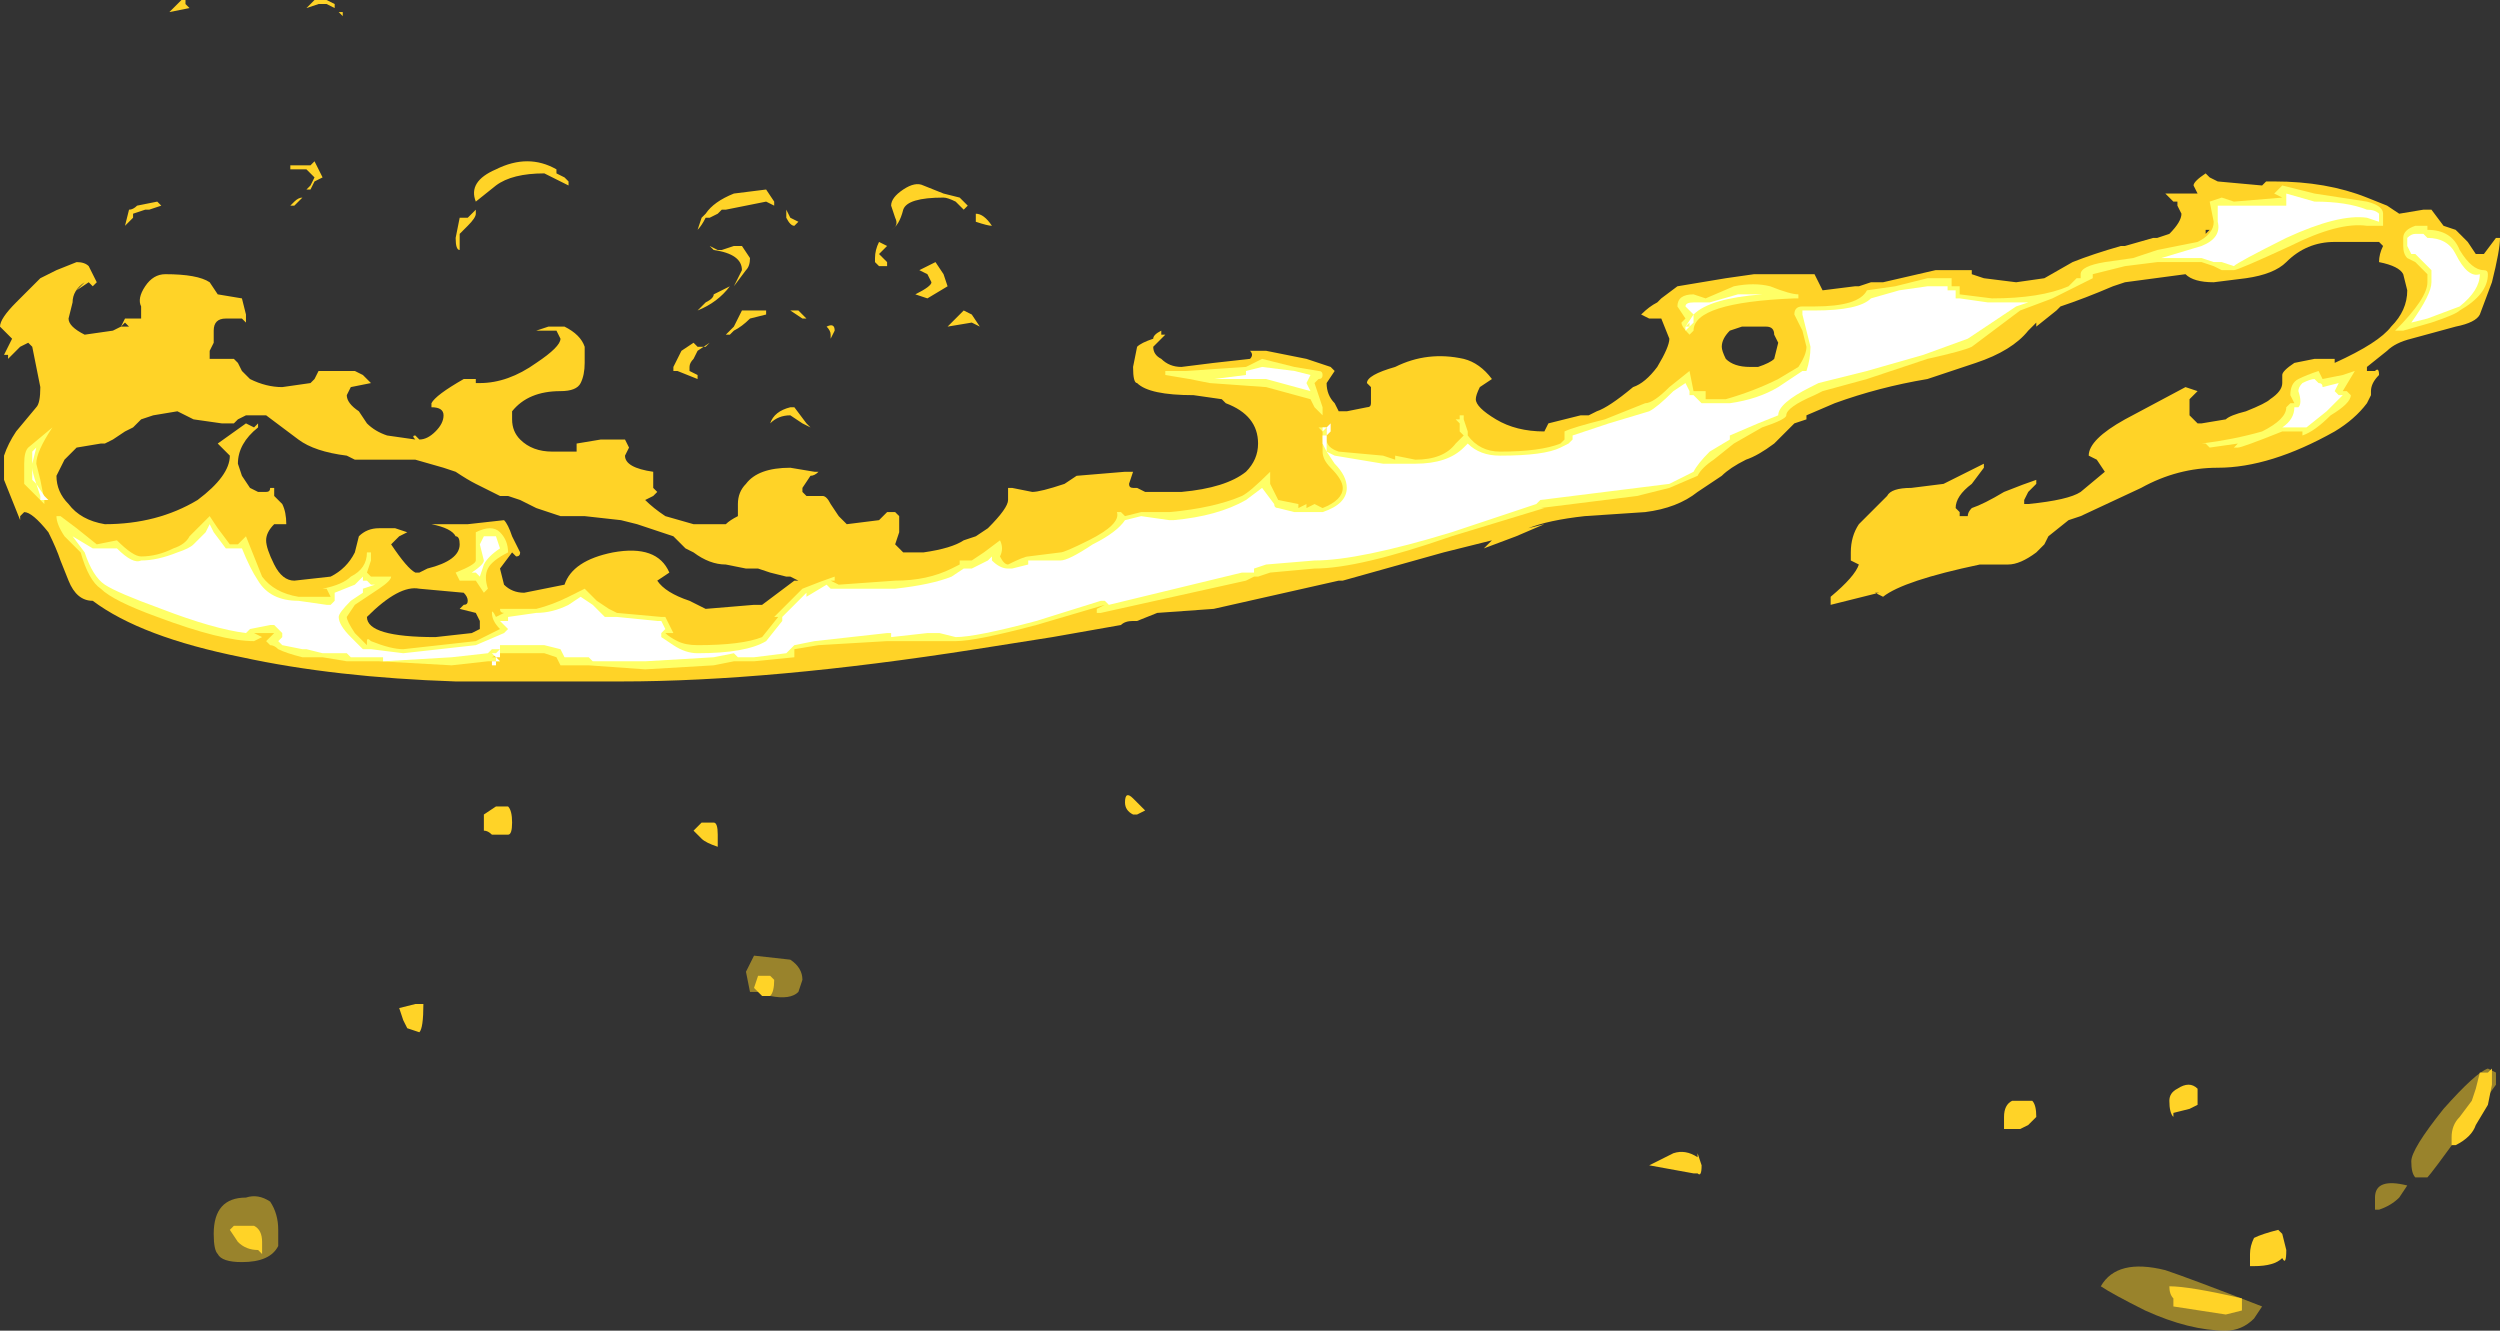 <?xml version="1.0" encoding="UTF-8" standalone="no"?>
<svg xmlns:ffdec="https://www.free-decompiler.com/flash" xmlns:xlink="http://www.w3.org/1999/xlink" ffdec:objectType="shape" height="16.5px" width="31.0px" xmlns="http://www.w3.org/2000/svg">
  <rect width="100%" height="100%" fill="#333333" stroke="none"/>
  <g transform="matrix(1.0, 0.0, 0.0, 1.0, 17.2, 16.25)">
    <path d="M10.9 -14.0 Q10.95 -14.0 11.0 -14.0 11.65 -14.0 12.15 -13.8 L12.4 -13.7 12.55 -13.6 12.85 -13.65 12.95 -13.65 13.1 -13.45 13.25 -13.4 13.4 -13.25 13.5 -13.1 13.6 -13.1 13.75 -13.3 13.8 -13.3 Q13.8 -13.15 13.7 -12.75 L13.55 -12.35 Q13.5 -12.25 13.25 -12.2 L12.7 -12.05 Q12.5 -12.0 12.4 -11.9 L12.15 -11.7 12.15 -11.65 12.25 -11.65 Q12.3 -11.7 12.3 -11.6 12.2 -11.5 12.2 -11.4 L12.2 -11.35 12.15 -11.25 Q12.0 -11.05 11.75 -10.9 10.95 -10.45 10.3 -10.45 9.8 -10.45 9.35 -10.2 L8.6 -9.85 8.45 -9.8 8.2 -9.6 8.15 -9.5 8.05 -9.4 Q7.85 -9.25 7.7 -9.25 L7.35 -9.25 Q6.4 -9.05 6.15 -8.85 L6.05 -8.9 6.1 -8.9 5.5 -8.75 5.5 -8.85 Q5.8 -9.1 5.85 -9.25 L5.75 -9.3 5.75 -9.4 Q5.75 -9.6 5.85 -9.75 L6.2 -10.1 Q6.25 -10.2 6.5 -10.2 L6.9 -10.25 7.4 -10.5 7.4 -10.45 7.25 -10.25 Q7.05 -10.1 7.05 -9.95 L7.1 -9.9 7.1 -9.85 7.2 -9.85 Q7.2 -9.9 7.25 -9.95 7.4 -10.0 7.65 -10.15 7.9 -10.25 8.05 -10.3 8.05 -10.35 8.05 -10.25 L7.95 -10.15 7.9 -10.05 7.9 -10.0 7.95 -10.0 Q8.45 -10.05 8.6 -10.15 L8.9 -10.4 8.8 -10.55 8.7 -10.6 Q8.7 -10.8 9.15 -11.05 L9.9 -11.45 10.05 -11.4 9.95 -11.3 9.95 -11.1 10.05 -11.0 10.1 -11.0 10.4 -11.05 Q10.45 -11.1 10.65 -11.15 10.9 -11.25 10.95 -11.3 11.1 -11.4 11.1 -11.5 L11.1 -11.6 Q11.1 -11.65 11.25 -11.75 L11.5 -11.8 11.75 -11.8 11.75 -11.75 Q12.3 -12.0 12.45 -12.2 12.65 -12.4 12.65 -12.65 L12.6 -12.85 Q12.55 -12.95 12.3 -13.0 12.3 -13.1 12.35 -13.2 L12.3 -13.25 11.75 -13.25 Q11.4 -13.25 11.15 -13.0 11.0 -12.85 10.65 -12.8 L10.25 -12.75 Q10.0 -12.75 9.9 -12.85 L9.15 -12.75 9.0 -12.7 Q8.65 -12.55 8.35 -12.45 L8.3 -12.4 8.05 -12.2 8.05 -12.25 7.95 -12.15 Q7.75 -11.9 7.3 -11.75 L6.7 -11.55 Q6.1 -11.45 5.55 -11.25 L5.2 -11.1 5.2 -11.05 5.05 -11.0 4.8 -10.75 Q4.6 -10.6 4.45 -10.55 4.25 -10.45 4.15 -10.35 L3.85 -10.15 Q3.6 -9.95 3.2 -9.9 L2.45 -9.85 Q2.0 -9.8 1.75 -9.7 L1.95 -9.75 1.6 -9.6 1.2 -9.45 1.3 -9.55 0.7 -9.4 -0.55 -9.05 -0.6 -9.05 -2.15 -8.7 -2.85 -8.65 -3.1 -8.55 -3.15 -8.55 Q-3.25 -8.55 -3.3 -8.5 L-4.15 -8.35 -5.1 -8.2 Q-7.65 -7.8 -9.5 -7.8 L-11.55 -7.8 Q-13.05 -7.85 -14.2 -8.1 -15.45 -8.35 -16.05 -8.8 -16.25 -8.8 -16.35 -9.05 L-16.45 -9.3 Q-16.5 -9.45 -16.6 -9.65 -16.8 -9.9 -16.9 -9.9 L-16.95 -9.85 -16.95 -9.8 -17.15 -10.3 -17.15 -10.6 Q-17.1 -10.75 -17.0 -10.9 L-16.75 -11.2 Q-16.7 -11.25 -16.7 -11.45 L-16.8 -11.95 -16.85 -12.0 -16.95 -11.95 -17.1 -11.8 -17.1 -11.85 -17.15 -11.85 -17.05 -12.05 -17.2 -12.2 Q-17.2 -12.3 -17.0 -12.5 L-16.7 -12.8 -16.5 -12.9 -16.25 -13.0 Q-16.15 -13.0 -16.1 -12.95 L-16.0 -12.75 -16.05 -12.7 -16.1 -12.75 -16.25 -12.65 -16.15 -12.75 Q-16.3 -12.65 -16.3 -12.5 L-16.3 -12.5 -16.35 -12.3 Q-16.35 -12.2 -16.15 -12.1 L-15.8 -12.15 -15.7 -12.2 -15.6 -12.2 -15.65 -12.25 -15.7 -12.2 Q-15.7 -12.25 -15.7 -12.2 L-15.65 -12.3 -15.45 -12.3 Q-15.45 -12.35 -15.45 -12.45 -15.5 -12.55 -15.4 -12.7 -15.3 -12.85 -15.15 -12.85 -14.75 -12.85 -14.6 -12.75 L-14.5 -12.6 -14.2 -12.55 -14.15 -12.35 -14.15 -12.25 -14.2 -12.3 -14.4 -12.3 Q-14.55 -12.3 -14.55 -12.15 L-14.55 -12.0 -14.6 -11.9 -14.6 -11.8 -14.3 -11.8 -14.25 -11.75 -14.2 -11.65 -14.1 -11.55 Q-13.9 -11.45 -13.7 -11.45 L-13.35 -11.5 -13.3 -11.55 -13.25 -11.65 -12.8 -11.65 -12.7 -11.6 -12.6 -11.5 -12.85 -11.45 -12.9 -11.35 Q-12.9 -11.25 -12.75 -11.15 L-12.65 -11.0 Q-12.55 -10.9 -12.4 -10.85 L-12.05 -10.8 Q-12.1 -10.85 -12.05 -10.85 L-12.0 -10.8 Q-11.9 -10.8 -11.8 -10.9 -11.7 -11.0 -11.7 -11.1 -11.7 -11.2 -11.85 -11.2 L-11.85 -11.25 Q-11.8 -11.35 -11.45 -11.55 L-11.3 -11.55 -11.3 -11.5 -11.25 -11.5 Q-10.9 -11.5 -10.55 -11.75 -10.25 -11.95 -10.25 -12.05 L-10.3 -12.15 -10.55 -12.15 -10.4 -12.2 -10.2 -12.2 Q-10.0 -12.1 -9.95 -11.95 L-9.95 -11.75 Q-9.95 -11.6 -10.0 -11.5 -10.05 -11.4 -10.25 -11.4 -10.65 -11.4 -10.85 -11.15 L-10.85 -11.05 Q-10.85 -10.9 -10.75 -10.8 -10.6 -10.65 -10.35 -10.65 L-10.05 -10.65 -10.05 -10.75 -9.75 -10.8 -9.45 -10.8 -9.4 -10.7 -9.45 -10.6 Q-9.45 -10.45 -9.1 -10.4 L-9.1 -10.2 -9.05 -10.15 -9.1 -10.1 -9.2 -10.05 Q-9.1 -9.95 -8.95 -9.85 L-8.6 -9.75 -8.2 -9.75 Q-8.15 -9.8 -8.05 -9.85 L-8.05 -10.0 Q-8.05 -10.15 -7.95 -10.25 -7.8 -10.45 -7.4 -10.45 L-7.1 -10.4 -7.05 -10.4 Q-7.1 -10.35 -7.15 -10.35 L-7.25 -10.2 -7.25 -10.15 -7.2 -10.1 -7.0 -10.1 Q-6.95 -10.1 -6.9 -10.0 L-6.8 -9.85 -6.7 -9.75 -6.3 -9.8 -6.2 -9.9 -6.1 -9.9 -6.05 -9.85 -6.05 -9.65 -6.1 -9.5 -6.0 -9.4 -5.75 -9.4 Q-5.4 -9.45 -5.25 -9.55 L-5.1 -9.6 -4.95 -9.7 Q-4.7 -9.95 -4.7 -10.05 L-4.7 -10.2 -4.65 -10.2 -4.4 -10.15 Q-4.3 -10.15 -4.0 -10.25 L-3.85 -10.35 -3.25 -10.4 -3.15 -10.4 -3.2 -10.25 Q-3.2 -10.2 -3.15 -10.2 L-3.1 -10.2 -3.0 -10.15 -2.55 -10.15 Q-2.0 -10.2 -1.75 -10.4 -1.6 -10.55 -1.6 -10.75 -1.6 -11.1 -2.0 -11.25 L-2.05 -11.3 -2.4 -11.35 Q-2.95 -11.35 -3.1 -11.5 -3.15 -11.5 -3.15 -11.7 L-3.1 -11.95 Q-3.05 -12.0 -2.9 -12.05 -2.9 -12.1 -2.8 -12.15 L-2.8 -12.1 -2.75 -12.1 -2.9 -11.95 Q-2.9 -11.85 -2.8 -11.8 -2.7 -11.7 -2.55 -11.7 L-2.15 -11.75 -1.7 -11.8 Q-1.65 -11.85 -1.7 -11.9 L-1.5 -11.9 -1.0 -11.8 -0.7 -11.7 -0.65 -11.65 -0.75 -11.5 Q-0.75 -11.35 -0.65 -11.25 L-0.6 -11.15 -0.5 -11.15 -0.25 -11.2 Q-0.2 -11.2 -0.2 -11.25 L-0.2 -11.45 -0.25 -11.5 Q-0.25 -11.6 0.1 -11.7 0.5 -11.9 0.95 -11.8 1.15 -11.75 1.3 -11.55 L1.15 -11.45 Q1.1 -11.35 1.1 -11.3 1.1 -11.2 1.35 -11.05 1.6 -10.9 1.95 -10.9 L2.0 -11.0 2.4 -11.1 2.5 -11.1 2.6 -11.15 Q2.75 -11.2 3.05 -11.45 3.2 -11.5 3.35 -11.7 3.5 -11.95 3.5 -12.05 L3.4 -12.3 3.25 -12.3 3.15 -12.35 Q3.25 -12.45 3.35 -12.5 L3.4 -12.55 3.6 -12.7 4.2 -12.8 4.55 -12.85 5.3 -12.85 5.4 -12.65 5.8 -12.7 5.85 -12.7 6.0 -12.75 6.15 -12.75 6.8 -12.9 7.25 -12.9 7.25 -12.85 7.4 -12.8 7.8 -12.75 8.15 -12.8 8.5 -13.0 Q8.75 -13.1 9.1 -13.2 L9.15 -13.2 9.5 -13.3 9.55 -13.3 9.7 -13.35 Q9.85 -13.5 9.85 -13.6 L9.8 -13.7 9.8 -13.75 9.75 -13.75 9.65 -13.85 10.05 -13.85 10.0 -13.95 Q10.0 -14.0 10.15 -14.1 L10.2 -14.05 10.3 -14.0 10.85 -13.95 10.9 -14.0 M10.15 -13.4 L10.15 -13.35 10.2 -13.4 10.15 -13.4 M4.15 -11.95 Q4.15 -11.9 4.2 -11.8 4.3 -11.7 4.5 -11.7 L4.6 -11.7 Q4.75 -11.75 4.8 -11.8 L4.85 -12.0 4.8 -12.1 Q4.8 -12.2 4.7 -12.2 L4.4 -12.2 4.25 -12.15 Q4.15 -12.05 4.15 -11.95 M9.65 -12.35 L9.65 -12.35 M-10.3 -14.15 L-10.3 -14.1 -10.2 -14.05 -10.15 -14.0 -10.15 -13.95 -10.45 -14.1 Q-10.85 -14.1 -11.05 -13.95 L-11.3 -13.75 Q-11.4 -14.0 -11.05 -14.15 -10.65 -14.35 -10.3 -14.15 M-15.1 -16.1 L-14.95 -16.25 -14.9 -16.25 -14.9 -16.2 -14.85 -16.15 -15.1 -16.1 M-12.95 -16.05 L-13.0 -16.1 -12.95 -16.1 -12.95 -16.05 M-13.4 -16.15 L-13.3 -16.25 -13.15 -16.25 -13.05 -16.2 -13.05 -16.15 -13.15 -16.2 -13.25 -16.2 -13.4 -16.15 M-13.6 -14.2 L-13.35 -14.2 -13.3 -14.25 -13.2 -14.05 -13.3 -14.0 -13.35 -13.9 -13.4 -13.9 -13.35 -13.95 -13.3 -14.05 -13.4 -14.15 -13.6 -14.15 -13.6 -14.2 M-13.5 -13.75 L-13.55 -13.7 -13.6 -13.7 -13.55 -13.75 Q-13.5 -13.8 -13.45 -13.8 L-13.5 -13.75 M-14.3 -11.0 L-14.45 -11.0 -14.8 -11.05 -15.0 -11.15 -15.3 -11.1 -15.45 -11.05 -15.55 -10.95 -15.65 -10.9 -15.8 -10.8 -15.9 -10.75 -15.95 -10.75 -16.25 -10.7 -16.4 -10.55 -16.5 -10.35 Q-16.5 -10.15 -16.35 -10.0 -16.2 -9.8 -15.9 -9.75 -15.25 -9.75 -14.75 -10.05 -14.35 -10.35 -14.35 -10.6 L-14.5 -10.75 -14.15 -11.0 -14.05 -10.95 -14.0 -11.0 -14.0 -10.95 Q-14.25 -10.75 -14.25 -10.5 L-14.2 -10.35 -14.1 -10.2 -14.0 -10.15 -13.9 -10.15 Q-13.85 -10.15 -13.85 -10.2 L-13.8 -10.2 -13.8 -10.1 -13.7 -10.0 Q-13.65 -9.9 -13.65 -9.75 L-13.8 -9.75 Q-13.9 -9.65 -13.9 -9.55 -13.9 -9.45 -13.8 -9.25 -13.7 -9.05 -13.55 -9.05 L-13.1 -9.1 Q-12.9 -9.2 -12.8 -9.4 L-12.75 -9.6 Q-12.65 -9.7 -12.5 -9.7 L-12.3 -9.7 -12.15 -9.65 -12.25 -9.6 -12.35 -9.5 Q-12.15 -9.2 -12.05 -9.15 L-12.0 -9.15 -11.9 -9.2 Q-11.5 -9.3 -11.5 -9.5 -11.5 -9.6 -11.55 -9.6 -11.6 -9.7 -11.85 -9.75 L-11.4 -9.75 -10.95 -9.8 Q-10.9 -9.75 -10.85 -9.6 L-10.75 -9.4 Q-10.75 -9.35 -10.8 -9.35 L-10.85 -9.4 -11.0 -9.2 -10.95 -9.0 Q-10.85 -8.9 -10.7 -8.9 L-10.2 -9.0 Q-10.1 -9.3 -9.6 -9.4 -9.05 -9.5 -8.9 -9.15 L-9.05 -9.05 Q-8.95 -8.9 -8.65 -8.8 L-8.45 -8.7 -7.85 -8.75 -7.75 -8.75 -7.35 -9.05 -7.3 -9.05 -7.4 -9.1 -7.45 -9.1 -7.65 -9.15 -7.8 -9.2 -7.95 -9.2 -8.2 -9.25 Q-8.4 -9.25 -8.6 -9.4 L-8.7 -9.45 -8.85 -9.6 -9.3 -9.75 -9.5 -9.8 -9.95 -9.85 -10.25 -9.85 -10.55 -9.95 -10.75 -10.05 -10.9 -10.1 -11.0 -10.1 Q-11.1 -10.15 -11.3 -10.25 -11.4 -10.3 -11.55 -10.4 L-11.7 -10.45 -12.05 -10.55 -12.8 -10.55 -12.9 -10.6 Q-13.3 -10.65 -13.5 -10.8 L-13.9 -11.1 -14.15 -11.1 -14.25 -11.05 -14.3 -11.0 M-15.25 -13.75 L-15.2 -13.7 -15.35 -13.65 -15.4 -13.65 -15.55 -13.6 -15.55 -13.55 -15.65 -13.45 -15.6 -13.65 Q-15.55 -13.65 -15.5 -13.7 L-15.25 -13.75 M-15.7 -13.4 L-15.7 -13.4 M-12.65 -8.6 Q-12.65 -8.35 -11.8 -8.35 L-11.35 -8.4 -11.25 -8.45 -11.25 -8.55 -11.3 -8.65 -11.5 -8.7 -11.45 -8.75 Q-11.4 -8.75 -11.4 -8.8 -11.4 -8.85 -11.45 -8.9 L-12.0 -8.95 Q-12.25 -9.0 -12.65 -8.6 M-5.5 -13.85 L-5.3 -13.8 -5.2 -13.7 -5.25 -13.65 -5.35 -13.75 Q-5.45 -13.8 -5.5 -13.8 -5.95 -13.8 -6.0 -13.65 -6.05 -13.45 -6.15 -13.4 -6.05 -13.45 -6.1 -13.55 L-6.15 -13.7 Q-6.15 -13.8 -6.0 -13.9 -5.85 -14.0 -5.75 -13.95 L-5.5 -13.85 M-5.1 -13.55 L-5.1 -13.6 Q-5.0 -13.6 -4.9 -13.45 -4.95 -13.45 -5.1 -13.5 L-5.1 -13.55 M-5.5 -12.85 L-5.45 -12.7 -5.7 -12.55 -5.85 -12.6 Q-5.65 -12.7 -5.65 -12.75 L-5.7 -12.85 -5.8 -12.9 -5.6 -13.0 -5.5 -12.85 M-5.05 -12.2 L-5.15 -12.25 -5.45 -12.2 -5.25 -12.4 -5.15 -12.35 -5.05 -12.2 M-6.35 -13.0 L-6.35 -13.05 Q-6.35 -13.15 -6.3 -13.25 L-6.2 -13.2 -6.3 -13.1 -6.2 -13.0 -6.2 -12.95 -6.3 -12.95 -6.35 -13.0 M-7.3 -13.5 L-7.35 -13.45 Q-7.4 -13.45 -7.45 -13.55 L-7.45 -13.65 -7.4 -13.55 -7.3 -13.5 M-7.6 -13.75 L-7.6 -13.7 -7.7 -13.75 -8.2 -13.65 -8.25 -13.65 -8.3 -13.6 -8.4 -13.55 -8.45 -13.55 Q-8.5 -13.45 -8.55 -13.4 L-8.5 -13.55 -8.45 -13.6 Q-8.35 -13.75 -8.1 -13.85 L-7.7 -13.9 -7.6 -13.75 M-8.45 -13.55 L-8.45 -13.55 M-8.25 -13.15 L-8.1 -13.2 -8.0 -13.2 -7.9 -13.05 Q-7.9 -12.95 -7.95 -12.9 L-8.1 -12.7 -8.0 -12.9 Q-8.0 -13.1 -8.35 -13.15 L-8.4 -13.2 -8.3 -13.15 -8.25 -13.15 M-8.55 -12.4 L-8.45 -12.5 Q-8.35 -12.55 -8.35 -12.6 L-8.15 -12.7 Q-8.3 -12.5 -8.55 -12.4 M-7.7 -12.4 L-7.7 -12.35 -7.9 -12.3 Q-8.0 -12.2 -8.1 -12.15 L-8.15 -12.1 -8.2 -12.1 Q-8.15 -12.15 -8.1 -12.2 L-8.0 -12.4 -7.7 -12.4 M-7.4 -12.4 L-7.3 -12.4 -7.2 -12.3 -7.25 -12.3 -7.4 -12.4 M-8.55 -11.95 Q-8.5 -11.95 -8.45 -11.95 L-8.4 -12.0 -8.55 -11.9 -8.6 -11.8 Q-8.65 -11.75 -8.65 -11.7 L-8.65 -11.65 -8.55 -11.6 -8.55 -11.55 -8.8 -11.65 -8.85 -11.65 -8.85 -11.7 -8.75 -11.9 -8.6 -12.0 -8.55 -11.95 M-7.65 -11.0 Q-7.6 -11.15 -7.4 -11.2 L-7.35 -11.2 -7.2 -11.0 -7.15 -10.95 -7.25 -11.0 -7.4 -11.1 Q-7.55 -11.1 -7.65 -11.0 M-6.9 -12.1 Q-6.9 -12.15 -6.95 -12.2 -6.85 -12.25 -6.85 -12.15 L-6.9 -12.05 -6.9 -12.1 M-6.95 -11.9 L-6.95 -11.9 M-11.4 -13.55 L-11.3 -13.65 -11.3 -13.6 Q-11.3 -13.55 -11.4 -13.45 L-11.5 -13.35 -11.5 -13.15 Q-11.55 -13.15 -11.55 -13.3 L-11.5 -13.55 -11.4 -13.55" fill="#ffd327" fill-rule="evenodd" stroke="none"/>
    <path d="M10.85 -0.05 L10.75 0.1 Q10.6 0.25 10.4 0.25 9.95 0.25 9.4 0.0 9.0 -0.2 8.85 -0.3 9.05 -0.65 9.65 -0.5 9.95 -0.4 10.85 -0.05 M13.65 -3.0 L13.75 -2.95 13.75 -2.8 13.35 -2.25 Q12.95 -1.7 12.9 -1.65 L12.75 -1.65 Q12.7 -1.7 12.7 -1.85 12.7 -2.0 13.1 -2.5 13.5 -2.95 13.65 -3.0 M12.65 -1.55 L12.55 -1.4 Q12.45 -1.3 12.3 -1.25 L12.25 -1.25 12.25 -1.4 Q12.25 -1.65 12.65 -1.55" fill="#ffd327" fill-opacity="0.502" fill-rule="evenodd" stroke="none"/>
    <path d="M3.85 -1.7 L3.8 -1.7 3.25 -1.8 3.55 -1.95 Q3.7 -2.0 3.85 -1.9 L3.85 -1.95 3.9 -1.8 Q3.9 -1.65 3.85 -1.7 M7.7 -2.25 L7.65 -2.25 7.65 -2.4 Q7.65 -2.55 7.75 -2.6 L8.0 -2.6 Q8.05 -2.55 8.05 -2.4 L7.95 -2.3 7.85 -2.25 7.7 -2.25 M9.75 -2.4 Q9.7 -2.45 9.7 -2.6 9.7 -2.7 9.8 -2.75 9.95 -2.85 10.05 -2.75 L10.05 -2.55 9.95 -2.5 9.75 -2.45 9.75 -2.4 M9.7 -0.3 Q9.95 -0.3 10.6 -0.15 L10.6 0.0 10.4 0.05 9.75 -0.05 9.75 -0.15 Q9.7 -0.2 9.7 -0.3 M11.1 -0.95 L11.15 -0.75 Q11.15 -0.55 11.1 -0.65 11.0 -0.55 10.75 -0.55 L10.7 -0.55 10.7 -0.7 Q10.7 -0.8 10.75 -0.9 10.85 -0.95 11.05 -1.0 L11.1 -0.95 M13.7 -3.0 L13.7 -2.8 13.65 -2.55 13.5 -2.3 Q13.45 -2.15 13.25 -2.05 L13.2 -2.05 13.2 -2.15 Q13.2 -2.3 13.3 -2.4 L13.45 -2.6 13.5 -2.75 13.55 -2.95 13.65 -2.95 13.7 -3.0" fill="#ffd327" fill-rule="evenodd" stroke="none"/>
    <path d="M-7.95 -4.2 L-7.85 -4.4 -7.4 -4.35 Q-7.25 -4.25 -7.25 -4.1 L-7.3 -3.95 Q-7.4 -3.85 -7.65 -3.9 L-7.8 -3.95 -7.9 -3.95 -7.95 -4.2 M-14.5 -0.7 Q-14.55 -0.75 -14.55 -0.95 -14.55 -1.4 -14.15 -1.4 -14.0 -1.45 -13.85 -1.35 -13.75 -1.2 -13.75 -1.0 L-13.75 -0.8 Q-13.85 -0.6 -14.2 -0.6 -14.45 -0.6 -14.5 -0.7" fill="#ffd327" fill-opacity="0.502" fill-rule="evenodd" stroke="none"/>
    <path d="M-3.15 -6.15 Q-3.25 -6.2 -3.25 -6.3 -3.25 -6.45 -3.15 -6.35 L-3.0 -6.2 -3.1 -6.15 -3.15 -6.15 M-11.0 -6.25 L-10.9 -6.25 Q-10.85 -6.2 -10.85 -6.05 -10.85 -5.9 -10.9 -5.9 L-11.1 -5.9 Q-11.15 -5.95 -11.2 -5.95 L-11.2 -6.15 -11.05 -6.25 -11.0 -6.25 M-7.85 -4.0 L-7.8 -4.15 -7.65 -4.15 -7.6 -4.1 Q-7.6 -3.95 -7.65 -3.9 L-7.75 -3.9 -7.85 -4.0 M-8.5 -6.05 L-8.35 -6.05 Q-8.3 -6.05 -8.3 -5.9 L-8.3 -5.75 Q-8.45 -5.8 -8.5 -5.85 L-8.6 -5.95 -8.5 -6.05 M-14.25 -0.85 L-14.35 -1.0 -14.3 -1.05 -14.05 -1.05 Q-13.95 -1.0 -13.95 -0.85 -13.95 -0.75 -13.95 -0.7 L-14.0 -0.75 Q-14.15 -0.75 -14.25 -0.85 M-12.25 -3.75 L-12.05 -3.8 -11.95 -3.8 Q-11.95 -3.5 -12.0 -3.45 L-12.15 -3.5 -12.2 -3.6 -12.25 -3.75" fill="#ffd327" fill-rule="evenodd" stroke="none"/>
    <path d="M11.1 -13.95 L11.5 -13.85 12.15 -13.75 Q12.35 -13.7 12.35 -13.6 L12.35 -13.45 12.15 -13.45 Q11.8 -13.5 11.2 -13.2 10.55 -12.9 10.5 -12.9 L10.35 -12.9 10.25 -12.95 10.1 -13.0 9.55 -13.0 9.15 -12.95 8.75 -12.85 8.75 -12.8 8.25 -12.55 7.85 -12.4 7.25 -11.95 Q7.15 -11.9 6.7 -11.8 L5.95 -11.55 5.4 -11.4 5.3 -11.35 Q4.95 -11.2 4.95 -11.1 4.95 -11.05 4.65 -10.95 L4.3 -10.75 4.05 -10.55 Q3.9 -10.45 3.85 -10.35 L3.5 -10.2 3.1 -10.1 1.9 -9.95 1.95 -9.95 0.8 -9.6 Q-0.35 -9.2 -0.9 -9.2 L-1.45 -9.15 -1.6 -9.1 -1.65 -9.1 -1.75 -9.05 -3.55 -8.65 -3.6 -8.65 -3.6 -8.7 -3.5 -8.75 -4.35 -8.5 Q-5.1 -8.3 -5.35 -8.3 L-6.2 -8.3 -7.05 -8.25 -7.35 -8.2 -7.35 -8.1 -7.85 -8.05 -8.1 -8.05 -8.35 -8.0 -9.2 -7.95 -9.9 -8.0 -10.25 -8.0 -10.3 -8.1 -10.45 -8.15 -11.0 -8.15 -11.1 -8.1 -11.05 -8.1 -11.0 -8.05 -11.15 -8.05 -11.6 -8.0 -12.5 -8.05 -12.9 -8.05 -13.2 -8.1 -13.45 -8.1 Q-13.65 -8.15 -13.75 -8.2 -13.8 -8.25 -13.85 -8.25 L-13.9 -8.3 -13.8 -8.4 -14.05 -8.4 -13.95 -8.35 -14.05 -8.3 Q-14.45 -8.3 -15.25 -8.6 -15.8 -8.8 -15.95 -8.95 -16.1 -9.05 -16.2 -9.4 L-16.4 -9.6 Q-16.5 -9.75 -16.5 -9.85 L-16.45 -9.85 -16.25 -9.7 -16.0 -9.5 -15.75 -9.55 Q-15.55 -9.35 -15.45 -9.35 -15.25 -9.35 -15.05 -9.45 -14.9 -9.5 -14.85 -9.6 L-14.6 -9.85 -14.5 -9.7 -14.35 -9.5 -14.25 -9.5 -14.15 -9.6 -13.95 -9.1 Q-13.8 -8.9 -13.5 -8.85 L-13.1 -8.85 -13.15 -8.95 -13.2 -8.95 Q-12.95 -9.0 -12.85 -9.1 -12.65 -9.2 -12.65 -9.4 L-12.6 -9.4 -12.6 -9.3 -12.65 -9.15 -12.6 -9.1 -12.35 -9.1 Q-12.35 -9.05 -12.5 -8.95 L-12.8 -8.75 -12.9 -8.6 Q-12.9 -8.55 -12.8 -8.4 L-12.65 -8.25 -12.65 -8.3 Q-12.65 -8.35 -12.6 -8.3 -12.35 -8.2 -12.2 -8.2 L-11.3 -8.3 -11.0 -8.45 Q-11.1 -8.55 -11.1 -8.65 -11.1 -8.7 -11.05 -8.6 L-10.95 -8.65 Q-11.0 -8.65 -11.0 -8.7 L-10.55 -8.7 Q-10.35 -8.75 -10.15 -8.85 L-9.95 -8.95 -9.8 -8.8 -9.65 -8.7 -9.55 -8.65 -9.0 -8.6 -8.95 -8.6 -8.85 -8.4 -8.95 -8.4 Q-8.9 -8.35 -8.8 -8.3 -8.7 -8.25 -8.55 -8.25 -8.0 -8.25 -7.75 -8.35 L-7.55 -8.6 -7.6 -8.6 -7.25 -8.95 Q-7.0 -9.05 -6.85 -9.1 L-6.85 -9.05 -6.9 -9.05 -6.8 -9.0 -6.1 -9.05 Q-5.7 -9.05 -5.4 -9.2 L-5.3 -9.25 -5.3 -9.3 -5.15 -9.3 -5.0 -9.4 -4.8 -9.55 Q-4.75 -9.45 -4.8 -9.35 -4.75 -9.25 -4.7 -9.25 -4.5 -9.35 -4.45 -9.35 L-4.05 -9.4 Q-4.0 -9.4 -3.7 -9.55 -3.3 -9.75 -3.35 -9.9 L-3.3 -9.9 -3.25 -9.85 -3.05 -9.9 -2.7 -9.9 Q-2.15 -9.95 -1.8 -10.1 -1.7 -10.15 -1.45 -10.4 L-1.45 -10.25 -1.35 -10.05 -1.1 -10.0 -1.1 -9.95 -1.0 -10.0 -1.0 -9.95 -0.9 -10.0 -0.8 -9.95 Q-0.55 -10.05 -0.55 -10.2 -0.55 -10.3 -0.7 -10.45 -0.8 -10.55 -0.8 -10.65 L-0.8 -10.9 -0.85 -10.95 -0.75 -10.95 -0.75 -10.8 Q-0.75 -10.7 -0.6 -10.65 L-0.05 -10.6 0.1 -10.55 0.1 -10.6 0.35 -10.55 Q0.7 -10.55 0.85 -10.75 L0.95 -10.85 0.9 -10.9 0.9 -11.0 0.85 -11.05 0.9 -11.05 0.9 -11.1 0.95 -11.1 0.95 -11.05 1.0 -10.9 1.0 -10.85 Q1.15 -10.65 1.4 -10.65 1.9 -10.65 2.15 -10.75 L2.2 -10.8 2.2 -10.9 Q2.3 -10.95 2.7 -11.05 L3.2 -11.25 Q3.3 -11.25 3.5 -11.45 L3.75 -11.65 3.8 -11.4 3.95 -11.4 3.95 -11.3 4.2 -11.3 Q4.55 -11.4 4.85 -11.55 L5.1 -11.7 Q5.2 -11.85 5.2 -11.95 L5.15 -12.15 5.05 -12.35 Q5.05 -12.45 5.15 -12.45 L5.3 -12.45 Q5.85 -12.45 5.95 -12.65 L6.3 -12.7 6.7 -12.8 7.0 -12.8 7.0 -12.7 7.1 -12.7 7.1 -12.6 7.5 -12.55 Q8.1 -12.55 8.45 -12.7 L8.55 -12.8 8.6 -12.8 8.6 -12.85 Q8.6 -12.95 8.9 -13.0 L9.25 -13.05 9.55 -13.15 10.05 -13.25 Q10.25 -13.35 10.25 -13.5 L10.2 -13.75 10.35 -13.8 10.5 -13.75 11.1 -13.8 11.0 -13.85 11.1 -13.95 M11.55 -11.65 L11.6 -11.55 11.85 -11.6 12.0 -11.65 11.85 -11.4 11.9 -11.4 11.95 -11.35 Q11.95 -11.25 11.7 -11.1 11.5 -10.9 11.35 -10.85 L11.35 -10.9 11.1 -10.9 Q10.6 -10.7 10.55 -10.7 L10.5 -10.7 10.55 -10.75 10.2 -10.7 10.15 -10.75 10.1 -10.75 Q10.5 -10.8 10.85 -10.9 11.15 -11.05 11.15 -11.2 L11.2 -11.25 11.25 -11.25 11.2 -11.35 Q11.2 -11.5 11.3 -11.55 11.4 -11.6 11.55 -11.65 M5.1 -12.6 L5.1 -12.55 5.05 -12.55 Q3.8 -12.5 3.8 -12.15 L3.75 -12.1 Q3.65 -12.2 3.65 -12.25 L3.7 -12.3 3.6 -12.45 Q3.6 -12.6 3.8 -12.6 L3.95 -12.55 4.3 -12.7 Q4.55 -12.75 4.75 -12.7 5.0 -12.6 5.1 -12.6 M13.6 -12.9 Q13.65 -12.9 13.65 -12.85 13.65 -12.6 13.3 -12.4 13.25 -12.35 12.95 -12.25 L12.6 -12.15 12.5 -12.15 Q12.9 -12.55 12.9 -12.75 L12.9 -12.85 12.75 -13.0 12.65 -13.05 Q12.6 -13.1 12.6 -13.2 L12.6 -13.3 Q12.6 -13.4 12.75 -13.45 L12.9 -13.45 12.9 -13.4 Q13.2 -13.4 13.3 -13.15 13.45 -12.9 13.6 -12.9 M-16.55 -10.95 Q-16.75 -10.65 -16.75 -10.5 L-16.7 -10.3 -16.65 -10.05 -16.65 -10.0 -16.9 -10.25 -16.9 -10.5 Q-16.9 -10.65 -16.85 -10.7 L-16.55 -10.95 M-1.75 -11.7 L-1.55 -11.8 -1.15 -11.7 -0.85 -11.65 Q-0.8 -11.65 -0.8 -11.6 -0.8 -11.55 -0.85 -11.55 L-0.9 -11.5 -0.8 -11.2 -0.8 -11.1 -0.9 -11.2 -0.95 -11.3 -1.5 -11.45 -2.2 -11.5 -2.45 -11.55 -2.75 -11.6 -2.75 -11.65 -2.5 -11.65 -1.75 -11.7 M-10.9 -9.4 Q-11.1 -9.3 -11.15 -9.2 -11.2 -9.1 -11.15 -8.95 L-11.2 -8.9 -11.3 -9.05 -11.5 -9.05 -11.55 -9.15 Q-11.3 -9.25 -11.3 -9.3 L-11.3 -9.65 Q-11.1 -9.75 -11.0 -9.65 -10.9 -9.55 -10.9 -9.4" fill="#ffff66" fill-rule="evenodd" stroke="none"/>
    <path d="M11.15 -13.85 L11.5 -13.75 Q11.9 -13.75 12.15 -13.65 12.25 -13.65 12.3 -13.6 L12.3 -13.5 12.15 -13.55 Q11.8 -13.6 11.15 -13.3 10.55 -13.0 10.5 -12.95 L10.35 -13.0 10.25 -13.0 10.1 -13.05 9.6 -13.05 10.1 -13.2 Q10.35 -13.3 10.3 -13.5 L10.3 -13.7 11.15 -13.7 11.15 -13.85 M11.55 -11.5 L11.55 -11.5 Q11.6 -11.5 11.6 -11.45 L11.8 -11.5 11.75 -11.4 11.8 -11.35 11.85 -11.35 11.65 -11.15 11.4 -10.95 11.1 -10.95 Q11.25 -11.05 11.25 -11.2 L11.3 -11.2 Q11.35 -11.25 11.3 -11.4 11.3 -11.45 11.35 -11.5 11.45 -11.55 11.5 -11.55 L11.55 -11.5 M7.5 -12.5 L7.95 -12.5 7.8 -12.45 7.2 -12.05 6.65 -11.85 5.95 -11.65 5.35 -11.5 5.25 -11.45 Q4.85 -11.25 4.85 -11.1 L4.6 -11.0 4.25 -10.85 4.25 -10.8 4.0 -10.65 Q3.85 -10.5 3.8 -10.4 L3.5 -10.25 1.9 -10.05 1.85 -10.0 0.8 -9.65 Q-0.35 -9.3 -0.9 -9.3 L-1.5 -9.25 -1.65 -9.2 -1.65 -9.15 -1.8 -9.15 -3.45 -8.75 -3.5 -8.8 -3.55 -8.8 -4.35 -8.55 Q-5.1 -8.35 -5.35 -8.35 L-5.55 -8.4 -5.7 -8.4 -6.15 -8.35 -6.15 -8.4 -6.2 -8.4 -7.1 -8.3 -7.35 -8.25 -7.45 -8.15 -7.85 -8.1 -8.05 -8.1 -8.1 -8.15 -8.35 -8.1 -9.2 -8.05 -9.85 -8.05 -9.9 -8.1 -10.2 -8.1 -10.25 -8.2 -10.45 -8.25 -11.0 -8.25 -11.0 -8.2 -11.1 -8.2 -11.15 -8.15 -11.6 -8.1 -12.45 -8.05 -12.45 -8.1 -12.85 -8.1 -12.9 -8.15 -13.2 -8.15 -13.4 -8.2 -13.45 -8.2 -13.7 -8.25 -13.75 -8.3 -13.7 -8.35 -13.7 -8.4 -13.8 -8.5 -13.85 -8.5 -14.1 -8.45 -14.15 -8.4 Q-14.55 -8.45 -15.2 -8.7 -15.75 -8.9 -15.9 -9.0 -16.05 -9.1 -16.15 -9.4 L-16.3 -9.6 -16.05 -9.45 -15.75 -9.45 Q-15.55 -9.25 -15.45 -9.3 -15.25 -9.3 -15.0 -9.4 -14.85 -9.45 -14.8 -9.5 L-14.65 -9.65 -14.6 -9.75 -14.55 -9.65 -14.4 -9.45 -14.2 -9.45 Q-14.1 -9.2 -14.0 -9.05 -13.85 -8.8 -13.5 -8.8 L-13.15 -8.75 -13.1 -8.75 -13.05 -8.8 -13.05 -8.9 -12.8 -9.0 -12.7 -9.1 -12.7 -9.05 -12.65 -9.05 -12.6 -9.0 -12.55 -9.0 -12.7 -8.95 -12.7 -8.9 -12.85 -8.8 Q-13.0 -8.65 -13.0 -8.6 -13.0 -8.5 -12.85 -8.35 L-12.7 -8.2 -12.6 -8.2 -12.2 -8.15 -11.3 -8.25 -10.95 -8.4 -10.9 -8.45 -11.0 -8.55 -10.9 -8.55 -10.9 -8.6 -10.55 -8.65 Q-10.35 -8.65 -10.15 -8.75 L-10.0 -8.85 -9.85 -8.75 Q-9.75 -8.65 -9.7 -8.6 L-9.55 -8.6 -9.05 -8.55 -9.0 -8.55 -8.95 -8.45 -9.0 -8.4 -9.0 -8.35 -8.85 -8.25 Q-8.7 -8.15 -8.55 -8.15 -7.95 -8.15 -7.7 -8.3 L-7.5 -8.55 -7.5 -8.6 -7.2 -8.9 -7.2 -8.85 -6.95 -9.0 -6.9 -8.95 -6.1 -8.95 Q-5.65 -9.0 -5.4 -9.1 L-5.25 -9.2 -5.15 -9.2 -4.95 -9.3 -4.9 -9.35 -4.9 -9.3 Q-4.8 -9.2 -4.7 -9.2 L-4.65 -9.2 -4.45 -9.25 -4.45 -9.3 -4.05 -9.3 Q-3.95 -9.3 -3.65 -9.5 -3.35 -9.65 -3.25 -9.8 L-3.05 -9.85 -2.7 -9.8 -2.65 -9.8 Q-2.1 -9.85 -1.75 -10.05 L-1.55 -10.2 -1.4 -10.0 Q-1.4 -9.95 -1.35 -9.95 L-1.15 -9.9 -0.8 -9.9 Q-0.5 -10.0 -0.5 -10.2 -0.5 -10.35 -0.65 -10.5 L-0.75 -10.65 -0.8 -10.75 -0.8 -10.85 -0.75 -10.85 -0.75 -10.95 -0.7 -11.0 -0.7 -10.9 -0.75 -10.85 -0.75 -10.65 -0.65 -10.6 -0.05 -10.5 0.35 -10.5 Q0.75 -10.5 0.95 -10.7 L1.0 -10.75 Q1.15 -10.6 1.4 -10.6 1.95 -10.6 2.15 -10.7 L2.25 -10.75 2.3 -10.8 2.3 -10.85 2.75 -11.0 3.25 -11.15 Q3.35 -11.2 3.55 -11.4 L3.7 -11.5 3.75 -11.4 3.75 -11.35 3.8 -11.35 3.9 -11.25 4.25 -11.25 Q4.6 -11.3 4.85 -11.45 L5.15 -11.65 5.2 -11.65 Q5.25 -11.8 5.25 -11.95 L5.15 -12.35 5.15 -12.4 5.3 -12.4 Q5.85 -12.4 6.0 -12.55 L6.35 -12.65 6.7 -12.7 6.95 -12.7 6.95 -12.65 7.05 -12.65 7.05 -12.55 7.1 -12.55 7.45 -12.5 7.5 -12.5 M4.35 -12.6 L4.65 -12.6 Q4.0 -12.55 3.8 -12.35 L3.8 -12.25 3.75 -12.2 3.75 -12.25 3.7 -12.2 3.8 -12.35 3.7 -12.45 Q3.7 -12.5 3.8 -12.5 L4.0 -12.5 4.35 -12.6 M3.75 -12.2 L3.7 -12.15 3.7 -12.2 3.75 -12.2 M13.55 -12.85 Q13.55 -12.65 13.3 -12.45 L12.9 -12.3 12.7 -12.25 Q12.95 -12.6 12.95 -12.75 L12.95 -12.9 12.75 -13.1 12.7 -13.1 12.65 -13.2 12.65 -13.3 Q12.7 -13.35 12.75 -13.35 L12.85 -13.35 12.9 -13.3 Q13.15 -13.3 13.25 -13.1 13.4 -12.8 13.55 -12.85 M-16.8 -10.65 L-16.75 -10.7 -16.8 -10.5 -16.8 -10.65 M-16.8 -10.3 L-16.8 -10.45 Q-16.8 -10.4 -16.75 -10.25 L-16.65 -10.1 -16.6 -10.05 -16.7 -10.05 -16.7 -10.1 -16.75 -10.25 -16.8 -10.3 M-16.7 -10.05 L-16.7 -10.05 M-1.75 -11.6 L-1.75 -11.65 -1.55 -11.7 -1.15 -11.65 -0.95 -11.6 -1.0 -11.5 -0.95 -11.4 -1.5 -11.55 -2.15 -11.55 -1.75 -11.6 M-0.8 -10.9 L-0.8 -10.95 -0.75 -10.95 -0.8 -10.9 M-11.05 -9.6 L-11.0 -9.45 Q-11.15 -9.35 -11.2 -9.25 L-11.25 -9.1 -11.3 -9.15 -11.35 -9.15 Q-11.2 -9.25 -11.2 -9.3 L-11.25 -9.5 -11.2 -9.6 -11.05 -9.6 M-11.05 -8.05 L-11.05 -8.0 -11.1 -8.0 -11.1 -8.05 -11.05 -8.05 -11.05 -8.1 -11.0 -8.05 -11.0 -8.1 -11.05 -8.1 -11.1 -8.15 -11.05 -8.15 -11.0 -8.2 -11.0 -8.05 -11.05 -8.05" fill="#ffffff" fill-rule="evenodd" stroke="none"/>
  </g>
</svg>
